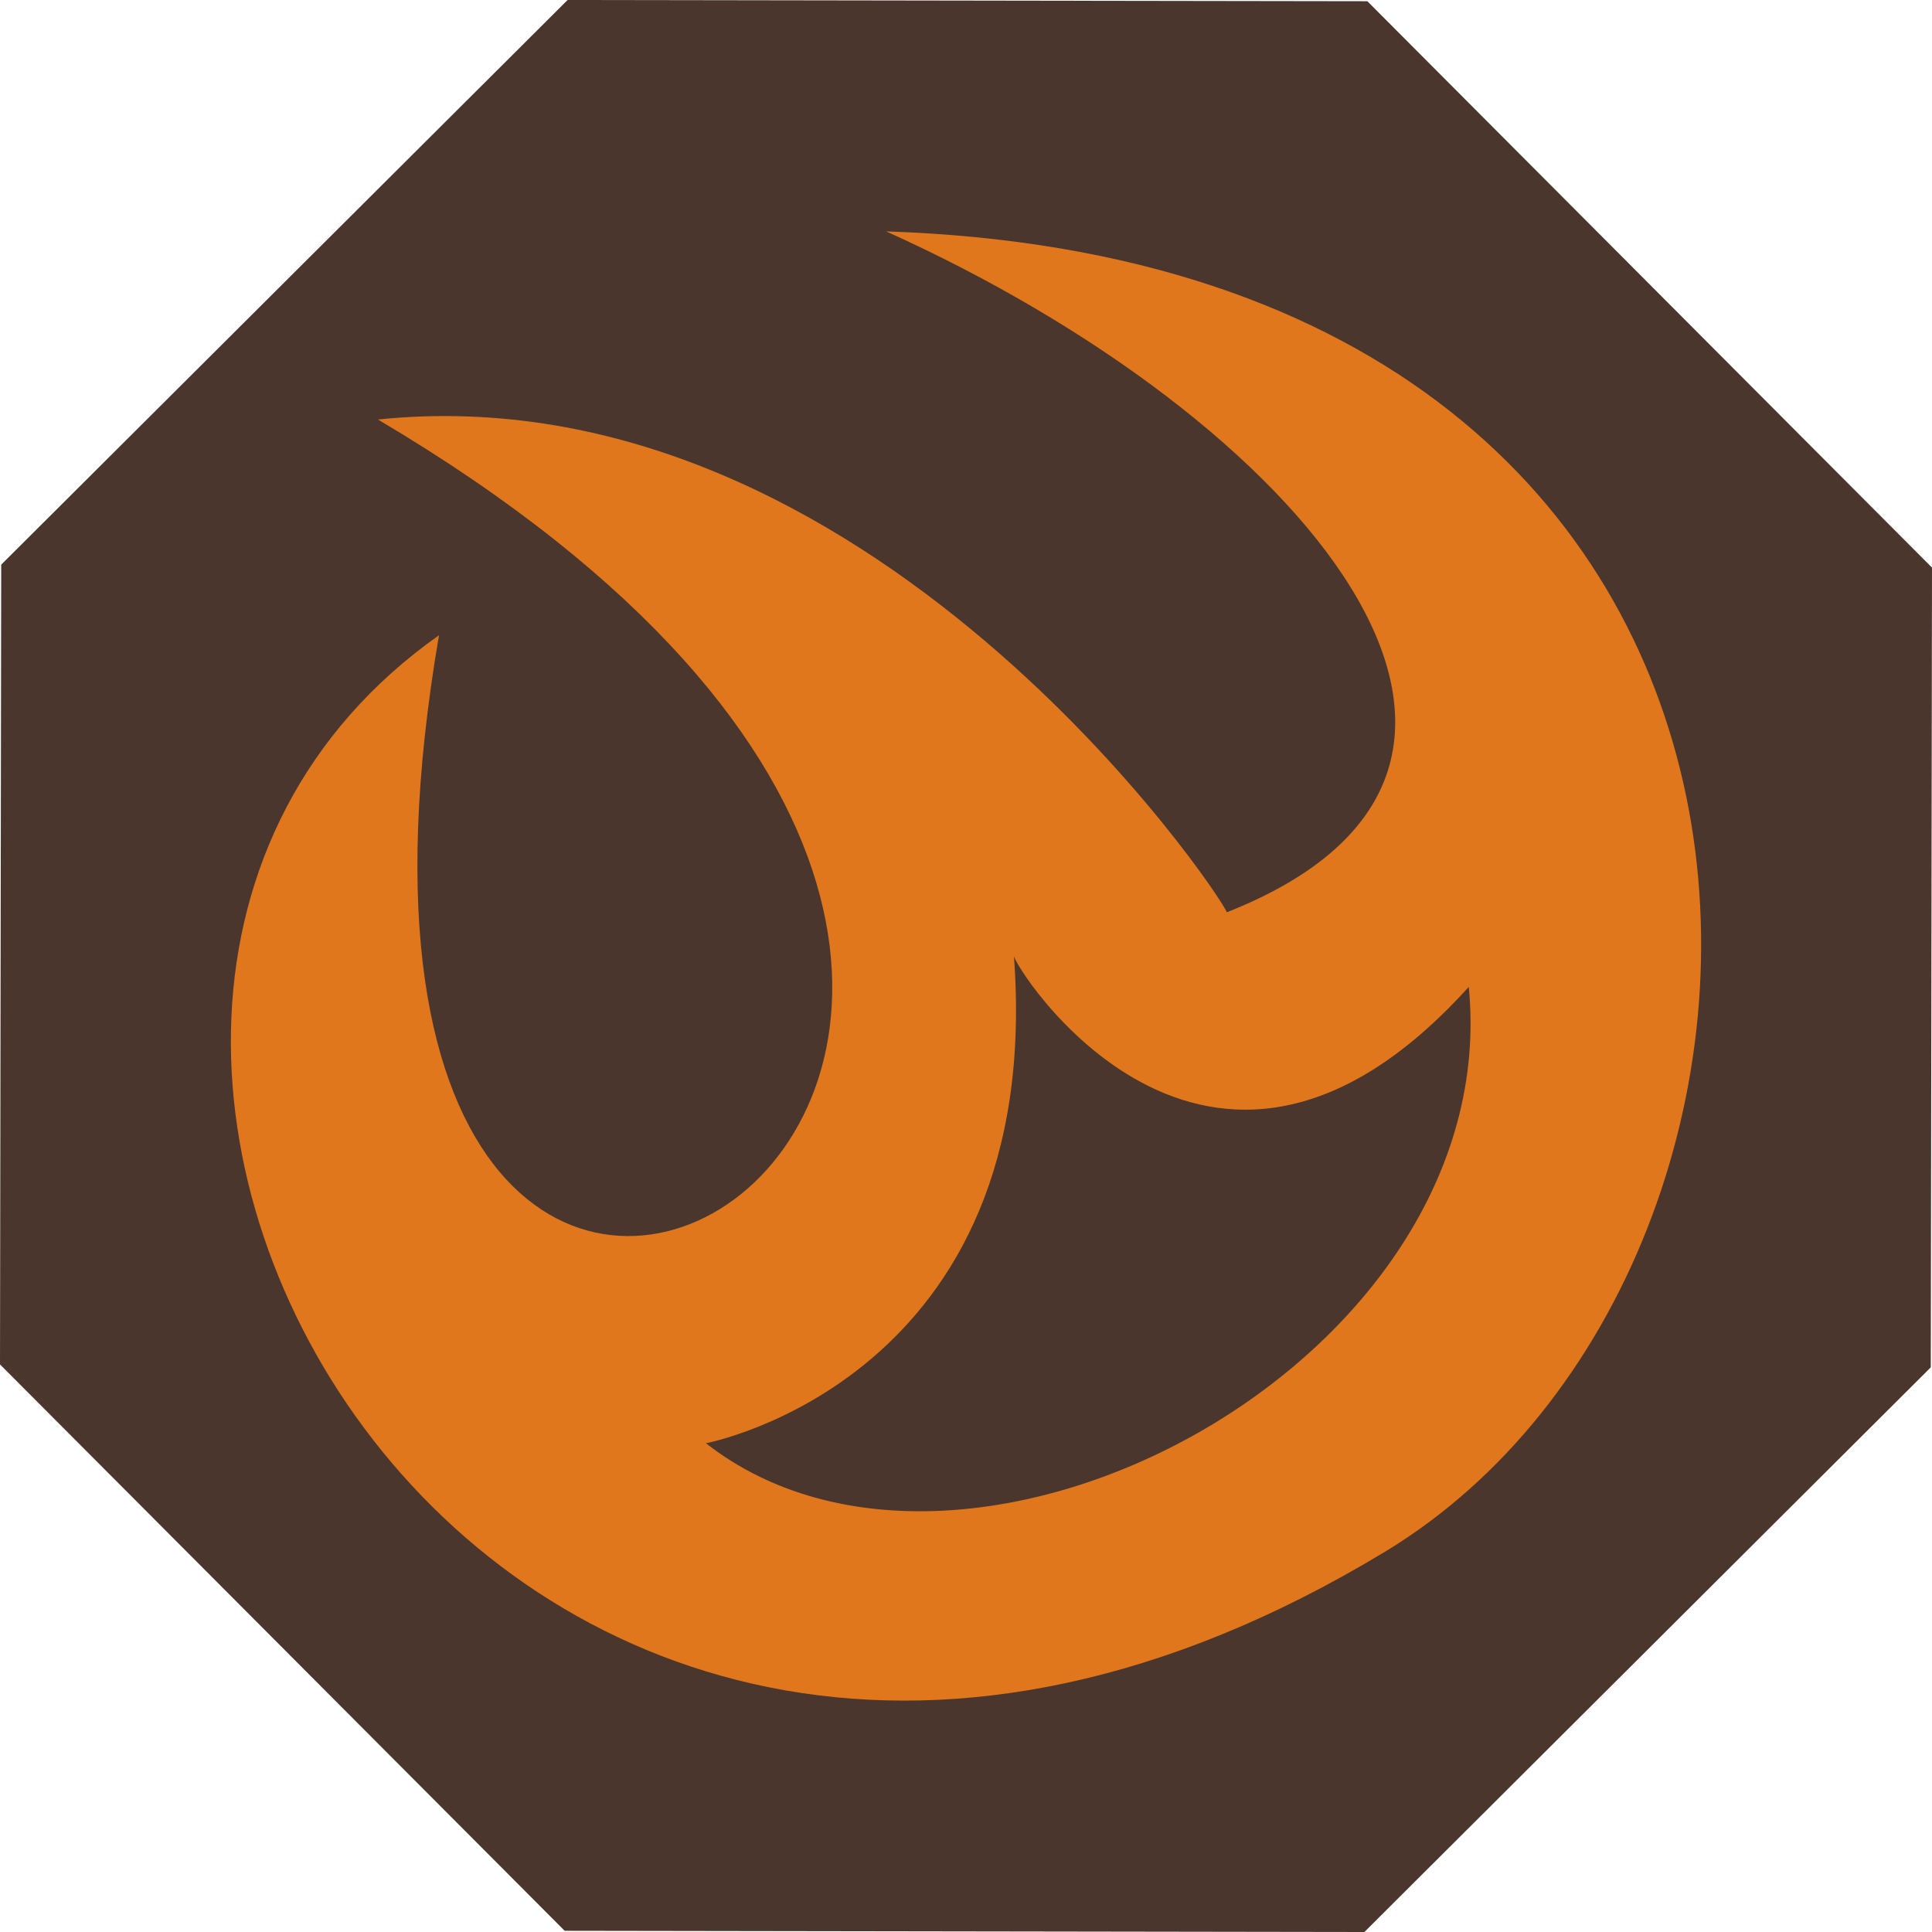 <?xml version="1.0" encoding="UTF-8" standalone="no"?>
<!-- Created with Inkscape (http://www.inkscape.org/) -->

<svg
        width="160cm"
        height="160cm"
        viewBox="0 0 160 160"
        version="1.1"
        _id="SVGRoot"
        id="svg26"
        sodipodi:docname="fire.svg"
        inkscape:version="1.2.2 (b0a8486541, 2022-12-01)"
        xmlns:inkscape="http://www.inkscape.org/namespaces/inkscape"
        xmlns:sodipodi="http://sodipodi.sourceforge.net/DTD/sodipodi-0.dtd"
        xmlns="http://www.w3.org/2000/svg"
>
    <sodipodi:namedview
            id="namedview22"
            pagecolor="#505050"
            bordercolor="#eeeeee"
            borderopacity="1"
            inkscape:showpageshadow="0"
            inkscape:pageopacity="0"
            inkscape:pagecheckerboard="0"
            inkscape:deskcolor="#505050"
            inkscape:document-units="cm"
            showgrid="false"
            inkscape:zoom="0.079999996"
            inkscape:cx="2162.5001"
            inkscape:cy="2918.7501"
            inkscape:window-width="1870"
            inkscape:window-height="1051"
            inkscape:window-x="1920"
            inkscape:window-y="0"
            inkscape:window-maximized="1"
            inkscape:current-layer="svg26"/>
    <defs
            _id="defs402"
            id="defs8"/>
    <path
            id="path394"
            style="fill:#4a362d;stroke-linecap:square;paint-order:stroke fill markers;stop-color:#000000"
            inkscape:transform-center-x="1.0547742e-05"
            inkscape:transform-center-y="-9.9755122e-06"
            transform="translate(-1.2918347e-5,-1.2346118e-5)"
            d="M 112.994,160 46.762,159.899 -1.5669997e-5,112.994 0.101,46.762 47.006,-1.5669997e-5 113.238,0.101 160,47.006 159.899,113.238 Z"/>
    <path
            id="path1598"
            style="color:#000000;display:inline;fill:#e1771d;stroke-width:18.351;stroke-linecap:square;-inkscape-stroke:none;paint-order:stroke fill markers"
            d="M 31.299,34.742 C 71.96,30.532 101.158,74.162 101.598,75.55 132.206,63.486 107.744,34.643 73.387,19.162 155.674,21.9 153.986,104.692 114.753,128.474 40.92,173.228 -8.821,84.483 36.356,52.608 20.226,146.863 120.883,87.722 31.299,34.742 Z m 52.667,44.385 C 86.616,114.219 58.462,119.523 58.462,119.523 80.075,136.425 124.676,112.8 121.638,81.729 99.857,105.839 83.666,79.576 83.965,79.127 Z"
            sodipodi:nodetypes="cccscccccc"/>
</svg>
